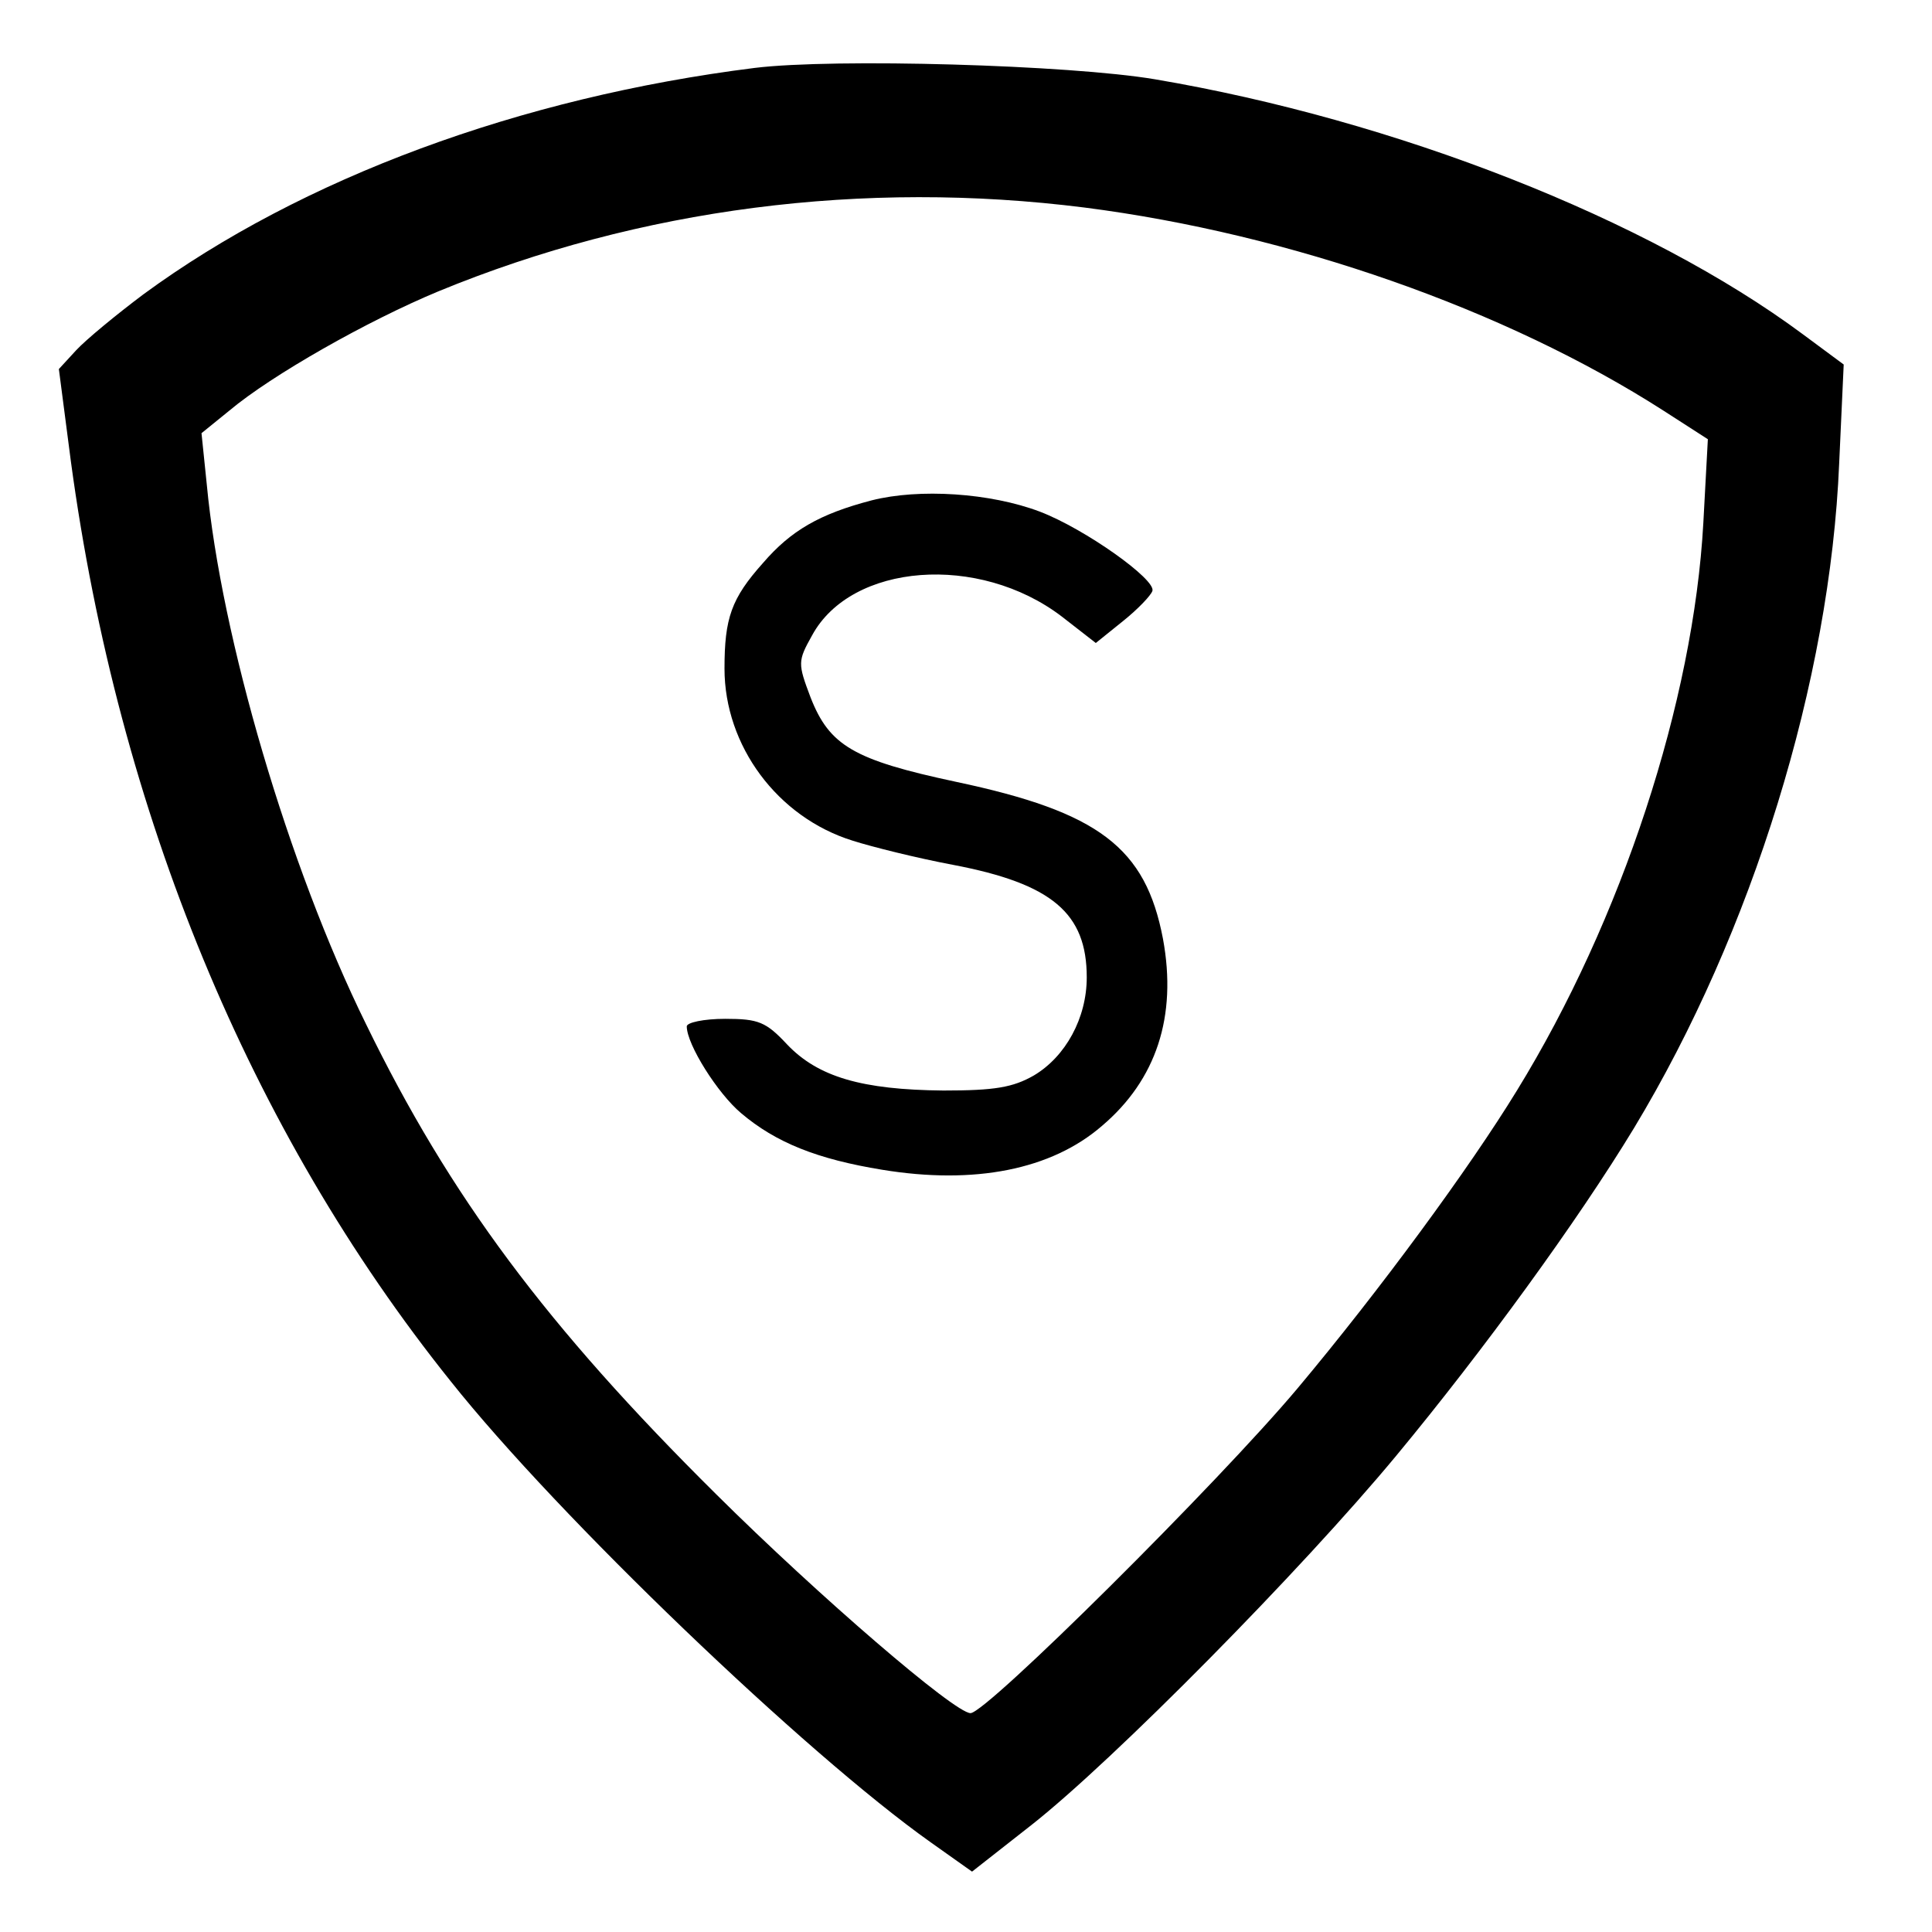 <?xml version="1.0" standalone="no"?>
<!DOCTYPE svg PUBLIC "-//W3C//DTD SVG 20010904//EN"
 "http://www.w3.org/TR/2001/REC-SVG-20010904/DTD/svg10.dtd">
<svg version="1.0" xmlns="http://www.w3.org/2000/svg"
 width="256pt" height="256pt" viewBox="0 0 256 256"
 preserveAspectRatio="xMidYMid meet">

<g transform="translate(0,256) scale(0.1,-0.1)"
fill="#000000" stroke="none">
<path d="M1000 2470 c-311 -39 -600 -146 -810 -300 -36 -27 -76 -60 -89 -74
l-23 -25 16 -123 c63 -465 237 -886 503 -1218 143 -180 471 -494 636 -611 l55
-39 79 62 c108 85 357 337 483 489 116 140 241 312 315 434 157 260 260 593
272 881 l6 131 -54 40 c-206 153 -540 284 -859 338 -113 19 -424 28 -530 15z
m437 -185 c273 -35 558 -135 767 -269 l59 -38 -6 -111 c-13 -236 -108 -526
-247 -752 -63 -103 -182 -265 -291 -395 -105 -125 -412 -430 -433 -430 -21 0
-201 155 -337 290 -225 223 -353 395 -464 623 -103 209 -192 513 -211 715 l-7
68 37 30 c56 47 183 119 277 158 267 110 563 148 856 111z"/>
<path d="M1155 1897 c-69 -18 -107 -40 -144 -83 -42 -47 -51 -73 -51 -140 0
-102 70 -197 170 -228 25 -8 85 -23 133 -32 131 -25 177 -64 177 -149 0 -54
-28 -105 -70 -130 -28 -16 -52 -20 -120 -20 -108 1 -166 18 -207 61 -28 30
-38 34 -82 34 -29 0 -51 -5 -51 -10 0 -24 41 -89 72 -115 46 -39 101 -61 187
-75 122 -20 224 0 291 58 72 61 100 145 81 248 -23 121 -85 168 -274 208 -136
29 -168 48 -193 112 -17 45 -17 48 2 82 52 96 221 109 331 25 l45 -35 36 29
c20 16 37 34 39 40 5 15 -89 82 -149 105 -66 25 -160 31 -223 15z"/>
</g>
</svg>
